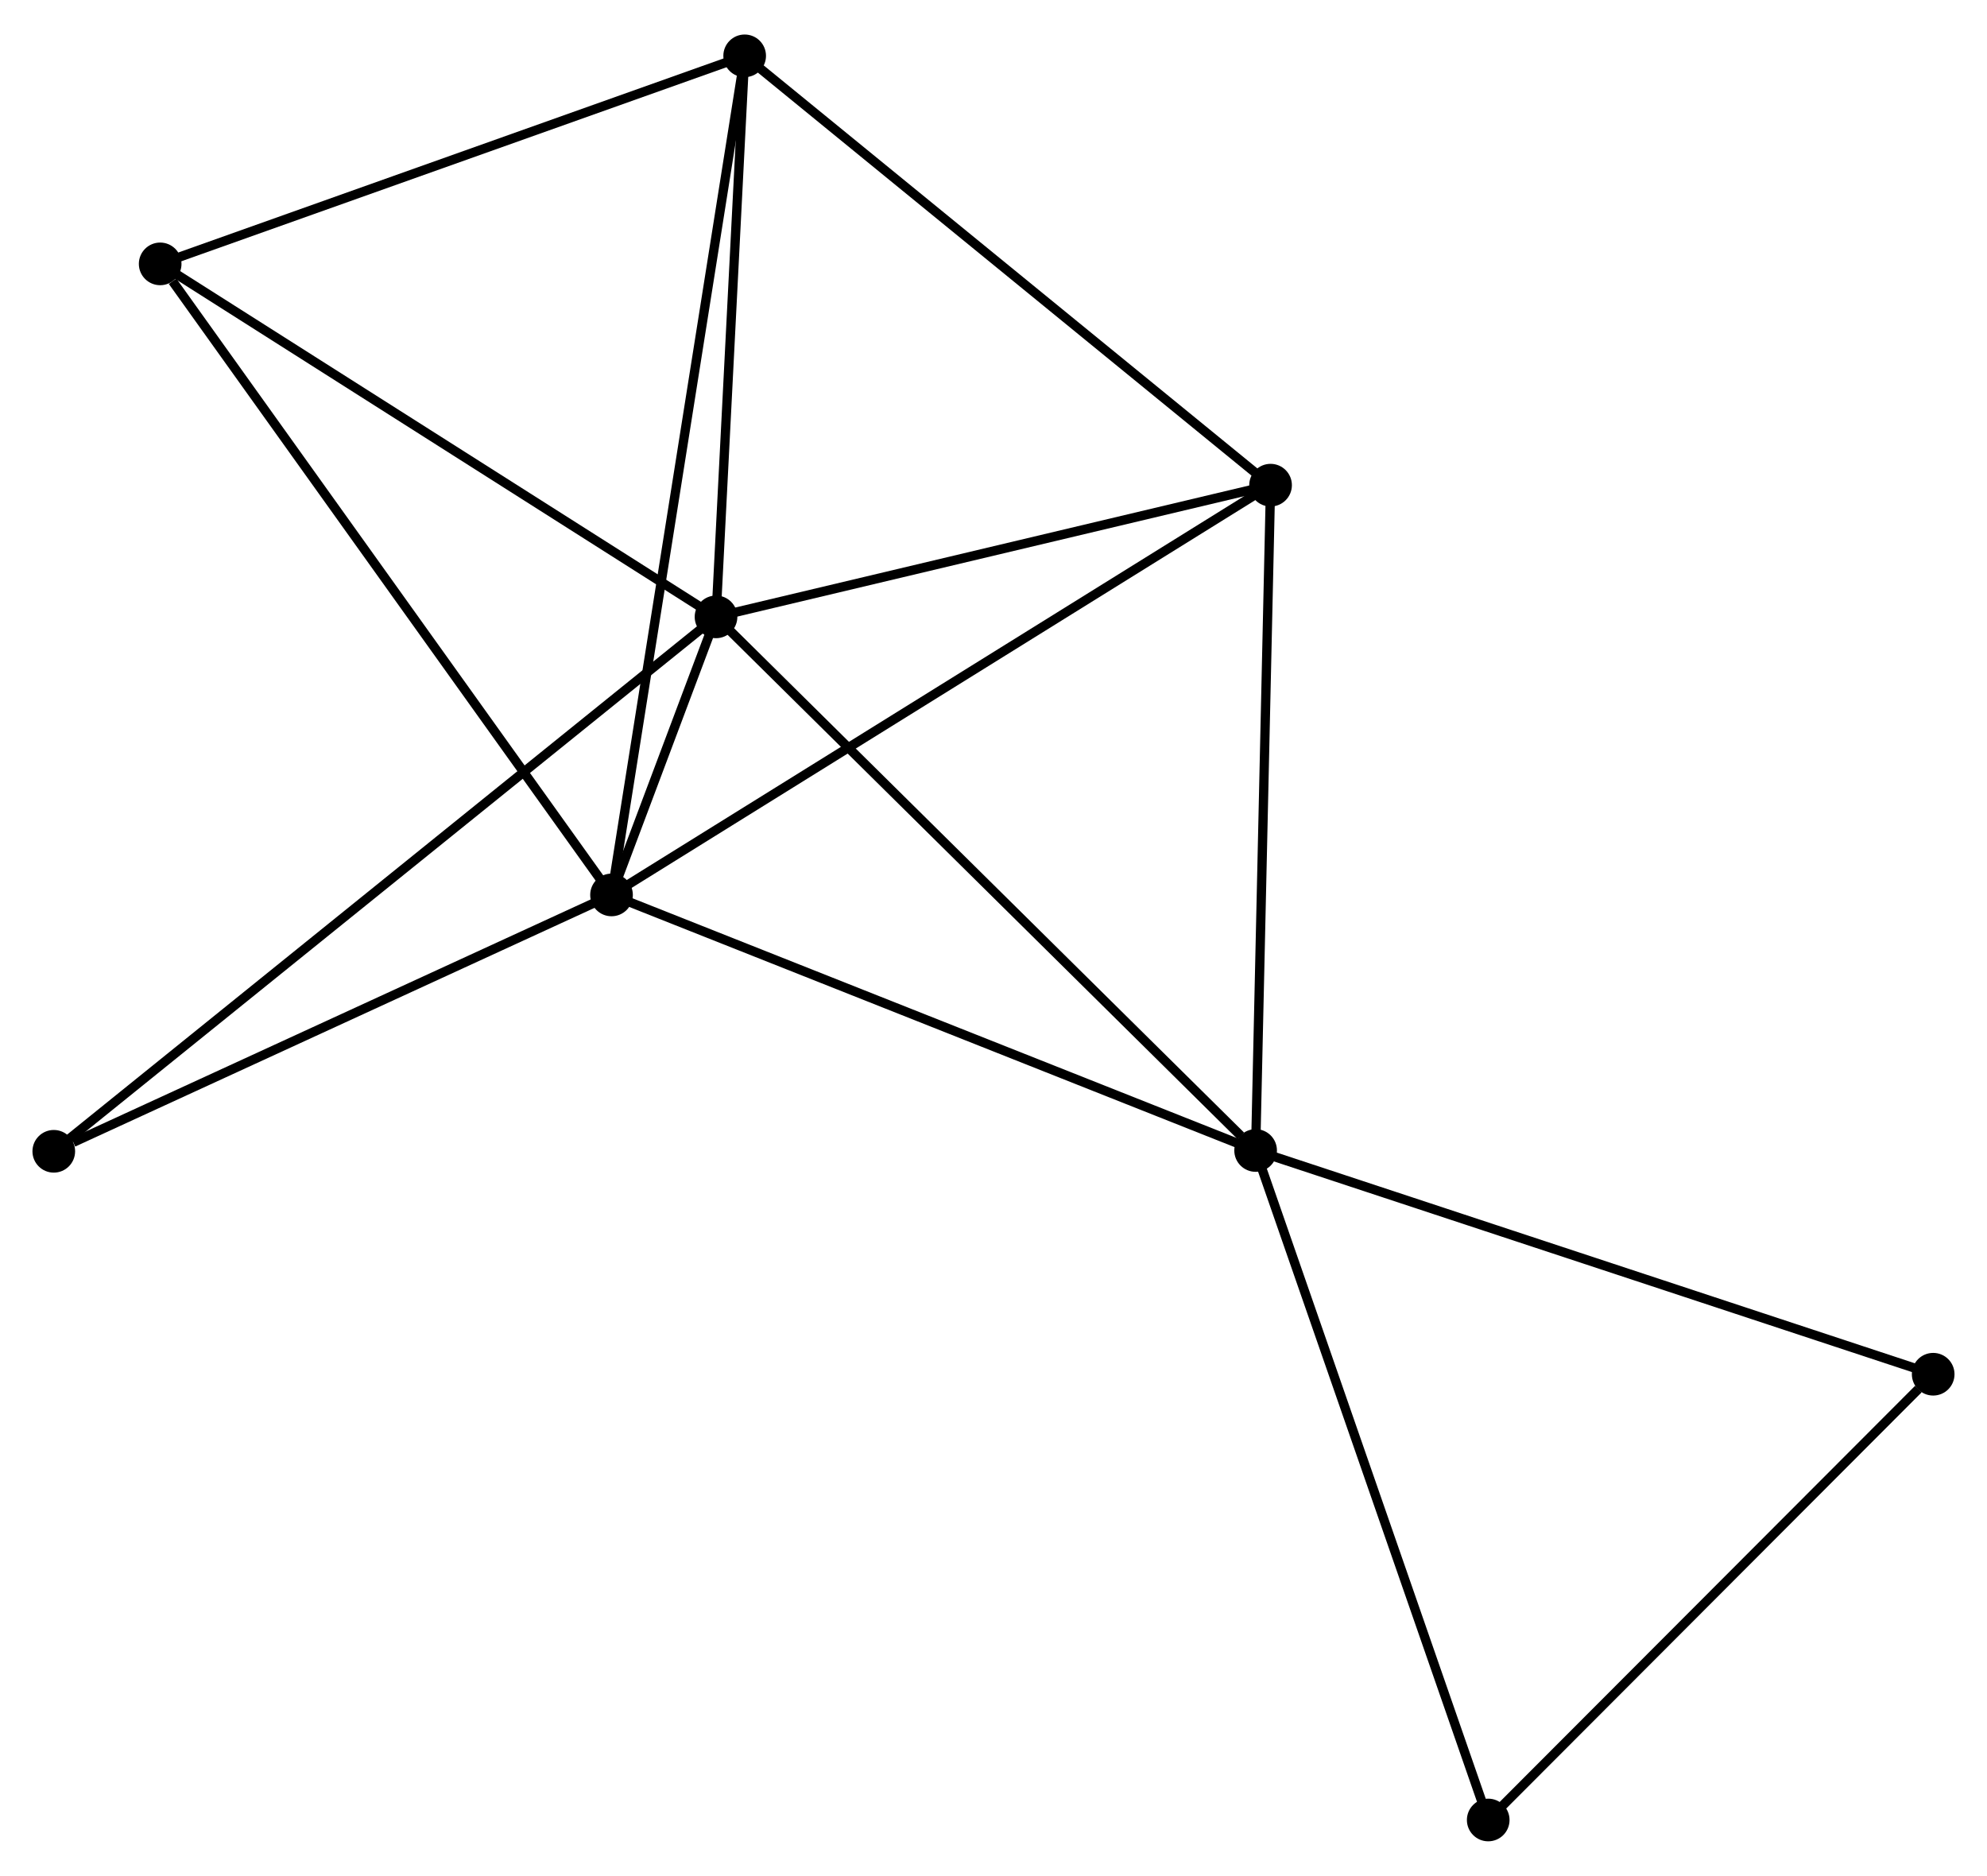 <?xml version="1.0" encoding="UTF-8" standalone="no"?>
<!DOCTYPE svg PUBLIC "-//W3C//DTD SVG 1.1//EN"
 "http://www.w3.org/Graphics/SVG/1.1/DTD/svg11.dtd">
<!-- Generated by graphviz version 2.36.0 (20140111.2315)
 -->
<!-- Title: %3 Pages: 1 -->
<svg width="214pt" height="202pt"
 viewBox="0.00 0.00 214.30 201.84" xmlns="http://www.w3.org/2000/svg" xmlns:xlink="http://www.w3.org/1999/xlink">
<g id="graph0" class="graph" transform="scale(1 1) rotate(0) translate(4 197.838)">
<title>%3</title>
<!-- 0 -->
<g id="node1" class="node"><title>0</title>
<ellipse fill="black" stroke="black" cx="61.954" cy="-101.554" rx="1.8" ry="1.8"/>
</g>
<!-- 1 -->
<g id="node2" class="node"><title>1</title>
<ellipse fill="black" stroke="black" cx="73.224" cy="-131.539" rx="1.8" ry="1.8"/>
</g>
<!-- 0&#45;&#45;1 -->
<g id="edge1" class="edge"><title>0&#45;&#45;1</title>
<path fill="none" stroke="black" d="M62.693,-103.521C64.77,-109.046 70.629,-124.634 72.582,-129.83"/>
</g>
<!-- 2 -->
<g id="node3" class="node"><title>2</title>
<ellipse fill="black" stroke="black" cx="131.42" cy="-73.996" rx="1.8" ry="1.8"/>
</g>
<!-- 0&#45;&#45;2 -->
<g id="edge2" class="edge"><title>0&#45;&#45;2</title>
<path fill="none" stroke="black" d="M63.671,-100.873C73.198,-97.093 119.494,-78.727 129.507,-74.755"/>
</g>
<!-- 3 -->
<g id="node4" class="node"><title>3</title>
<ellipse fill="black" stroke="black" cx="76.313" cy="-192.038" rx="1.8" ry="1.8"/>
</g>
<!-- 0&#45;&#45;3 -->
<g id="edge3" class="edge"><title>0&#45;&#45;3</title>
<path fill="none" stroke="black" d="M62.254,-103.444C64.123,-115.219 74.151,-178.413 76.015,-190.158"/>
</g>
<!-- 4 -->
<g id="node5" class="node"><title>4</title>
<ellipse fill="black" stroke="black" cx="133.032" cy="-145.741" rx="1.8" ry="1.8"/>
</g>
<!-- 0&#45;&#45;4 -->
<g id="edge4" class="edge"><title>0&#45;&#45;4</title>
<path fill="none" stroke="black" d="M63.711,-102.646C73.545,-108.76 121.663,-138.674 131.336,-144.687"/>
</g>
<!-- 5 -->
<g id="node6" class="node"><title>5</title>
<ellipse fill="black" stroke="black" cx="13.275" cy="-169.604" rx="1.8" ry="1.8"/>
</g>
<!-- 0&#45;&#45;5 -->
<g id="edge5" class="edge"><title>0&#45;&#45;5</title>
<path fill="none" stroke="black" d="M60.751,-103.236C54.074,-112.569 21.632,-157.921 14.615,-167.731"/>
</g>
<!-- 7 -->
<g id="node7" class="node"><title>7</title>
<ellipse fill="black" stroke="black" cx="1.8" cy="-73.909" rx="1.8" ry="1.8"/>
</g>
<!-- 0&#45;&#45;7 -->
<g id="edge6" class="edge"><title>0&#45;&#45;7</title>
<path fill="none" stroke="black" d="M60.218,-100.756C51.589,-96.79 13.334,-79.21 3.906,-74.876"/>
</g>
<!-- 1&#45;&#45;2 -->
<g id="edge7" class="edge"><title>1&#45;&#45;2</title>
<path fill="none" stroke="black" d="M74.663,-130.116C82.644,-122.225 121.429,-83.875 129.818,-75.58"/>
</g>
<!-- 1&#45;&#45;3 -->
<g id="edge8" class="edge"><title>1&#45;&#45;3</title>
<path fill="none" stroke="black" d="M73.327,-133.552C73.796,-142.737 75.73,-180.626 76.207,-189.955"/>
</g>
<!-- 1&#45;&#45;4 -->
<g id="edge9" class="edge"><title>1&#45;&#45;4</title>
<path fill="none" stroke="black" d="M75.214,-132.011C84.295,-134.168 121.751,-143.062 130.973,-145.252"/>
</g>
<!-- 1&#45;&#45;5 -->
<g id="edge10" class="edge"><title>1&#45;&#45;5</title>
<path fill="none" stroke="black" d="M71.495,-132.637C62.741,-138.196 23.399,-163.176 14.898,-168.573"/>
</g>
<!-- 1&#45;&#45;7 -->
<g id="edge11" class="edge"><title>1&#45;&#45;7</title>
<path fill="none" stroke="black" d="M71.733,-130.335C62.437,-122.835 12.555,-82.587 3.284,-75.106"/>
</g>
<!-- 2&#45;&#45;4 -->
<g id="edge12" class="edge"><title>2&#45;&#45;4</title>
<path fill="none" stroke="black" d="M131.466,-76.066C131.702,-86.543 132.76,-133.625 132.988,-143.799"/>
</g>
<!-- 6 -->
<g id="node8" class="node"><title>6</title>
<ellipse fill="black" stroke="black" cx="204.496" cy="-49.869" rx="1.8" ry="1.8"/>
</g>
<!-- 2&#45;&#45;6 -->
<g id="edge13" class="edge"><title>2&#45;&#45;6</title>
<path fill="none" stroke="black" d="M133.226,-73.4C143.336,-70.062 192.808,-53.728 202.753,-50.445"/>
</g>
<!-- 8 -->
<g id="node9" class="node"><title>8</title>
<ellipse fill="black" stroke="black" cx="156.506" cy="-1.8" rx="1.8" ry="1.8"/>
</g>
<!-- 2&#45;&#45;8 -->
<g id="edge14" class="edge"><title>2&#45;&#45;8</title>
<path fill="none" stroke="black" d="M132.04,-72.212C135.511,-62.223 152.494,-13.347 155.908,-3.522"/>
</g>
<!-- 3&#45;&#45;4 -->
<g id="edge15" class="edge"><title>3&#45;&#45;4</title>
<path fill="none" stroke="black" d="M77.715,-190.893C85.494,-184.544 123.295,-153.689 131.47,-147.015"/>
</g>
<!-- 3&#45;&#45;5 -->
<g id="edge16" class="edge"><title>3&#45;&#45;5</title>
<path fill="none" stroke="black" d="M74.494,-191.39C65.289,-188.114 23.921,-173.392 14.982,-170.211"/>
</g>
<!-- 6&#45;&#45;8 -->
<g id="edge17" class="edge"><title>6&#45;&#45;8</title>
<path fill="none" stroke="black" d="M202.899,-48.27C195.483,-40.841 164.478,-9.784 157.784,-3.08"/>
</g>
</g>
</svg>
